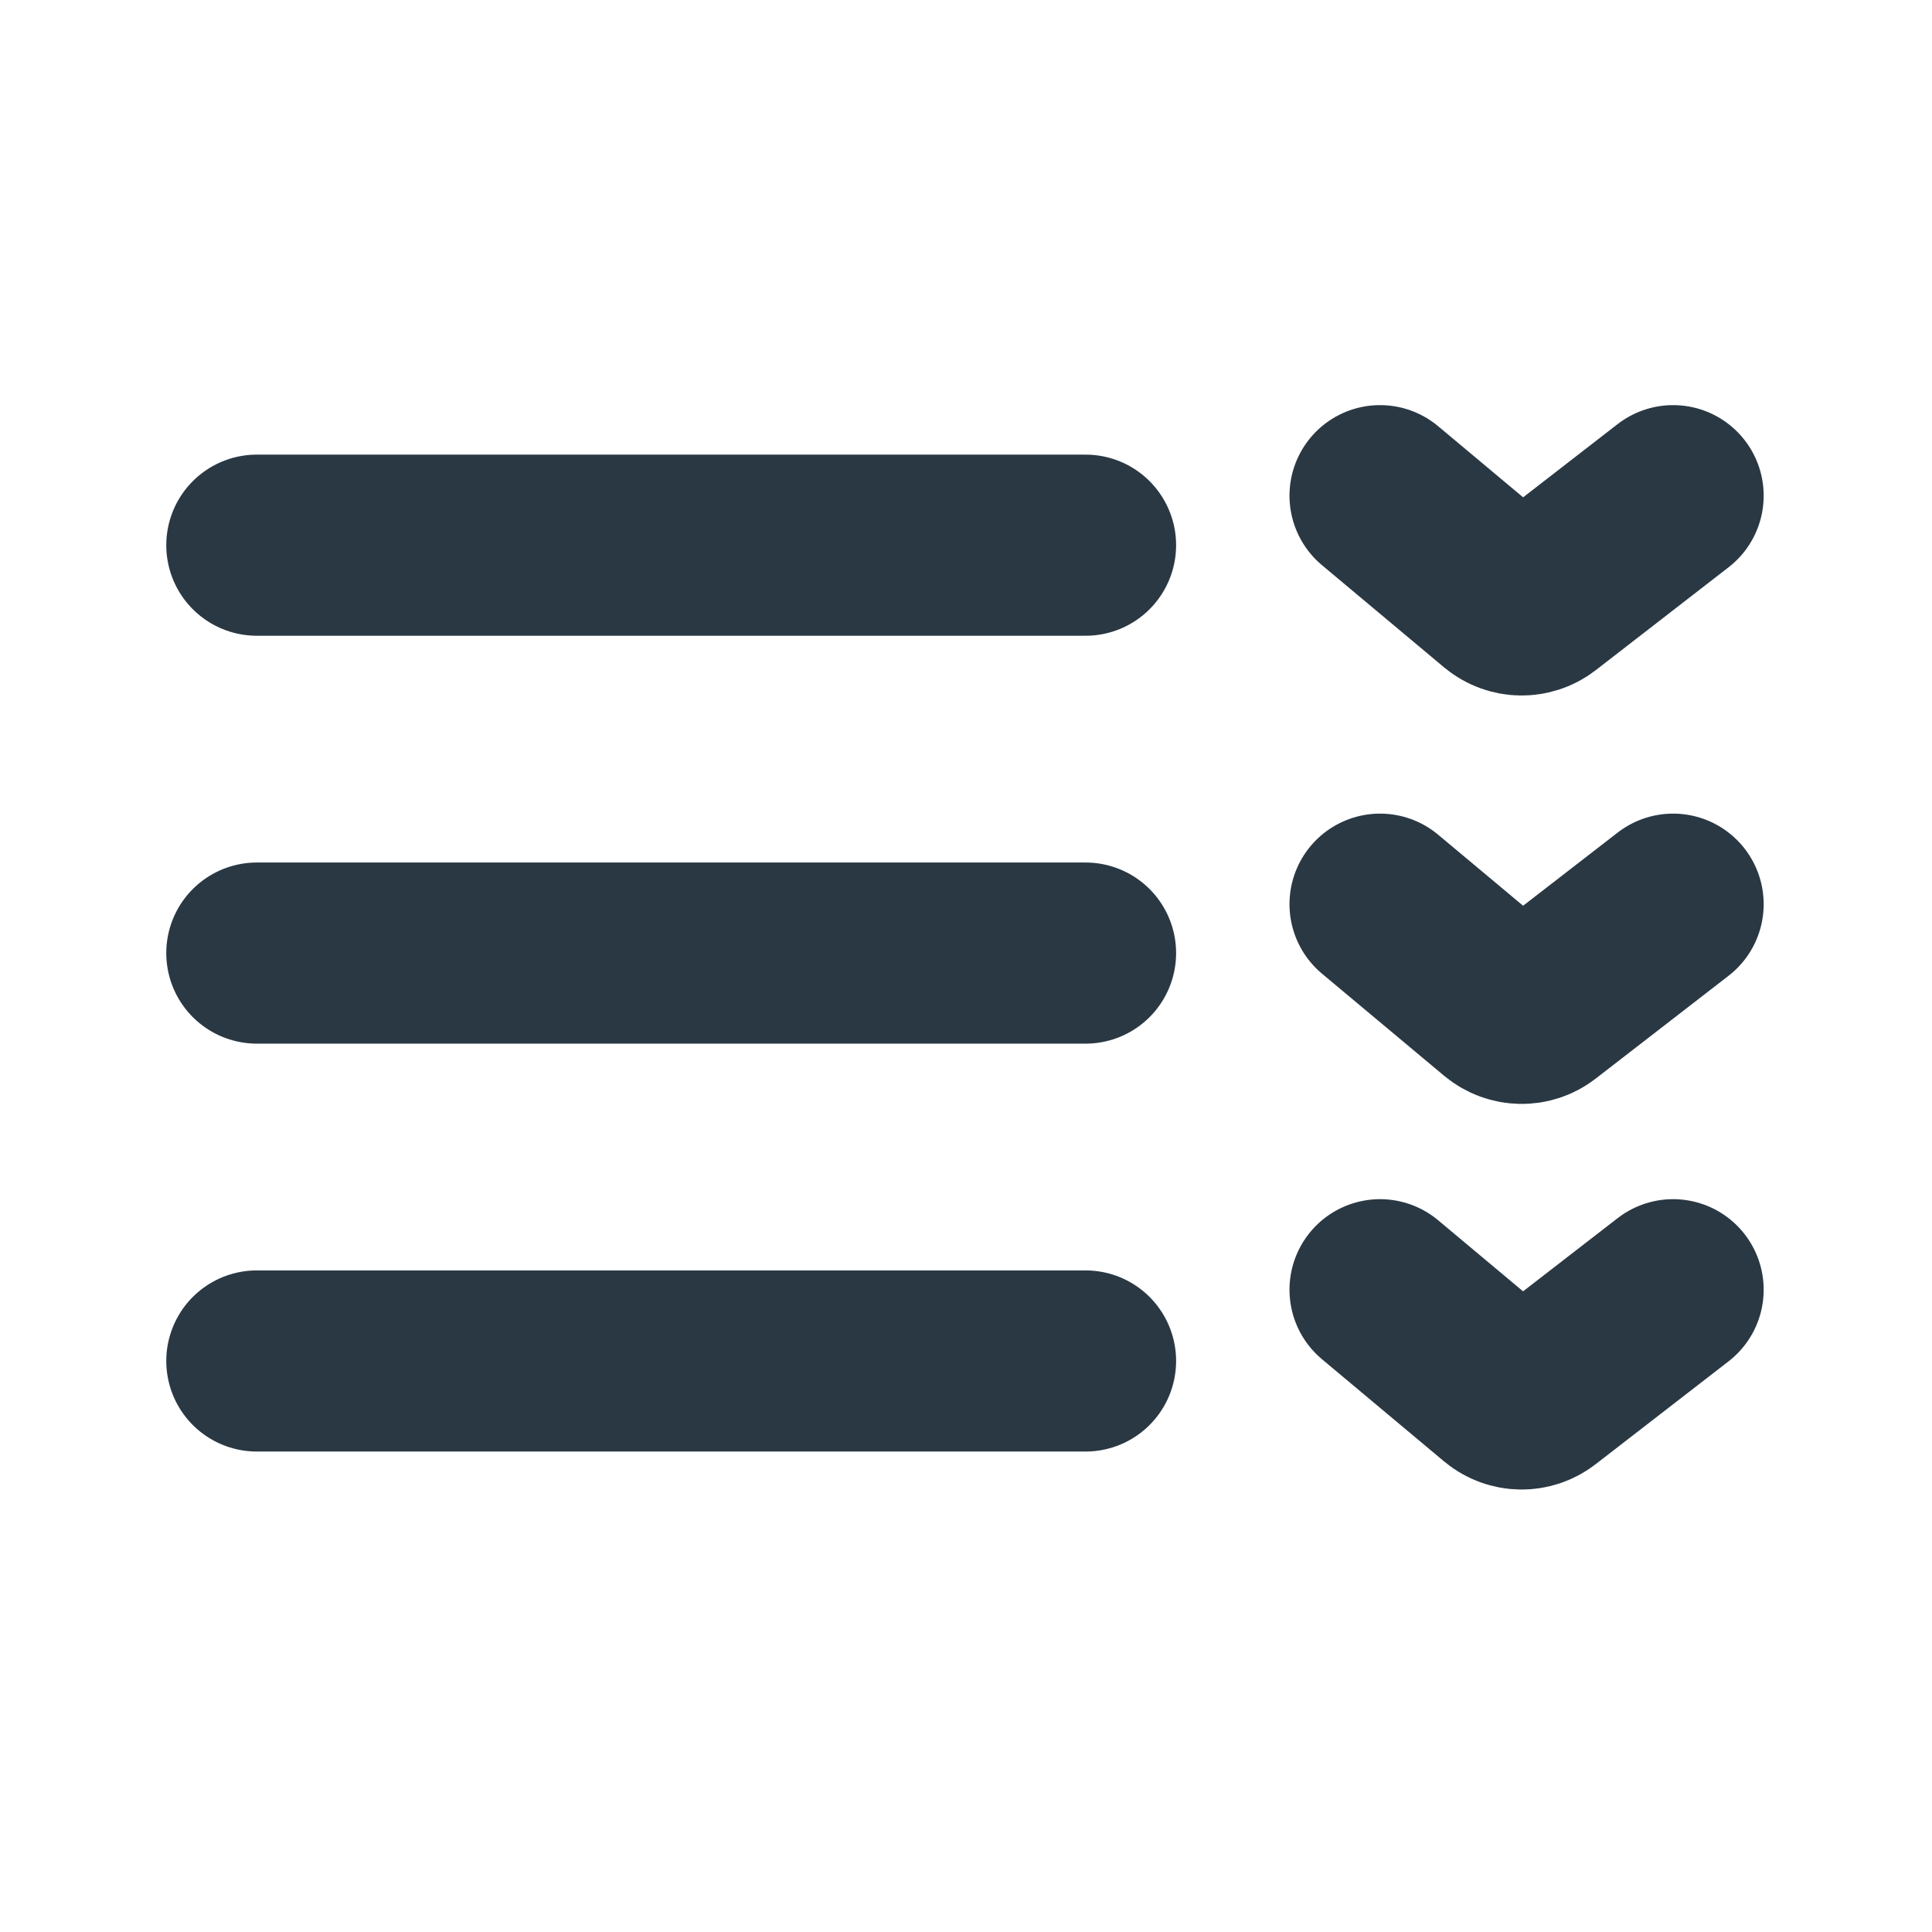 <svg width="16" height="16" viewBox="0 0 16 16" fill="none" xmlns="http://www.w3.org/2000/svg">
<path d="M8.99 7.893L2.127 7.893" stroke="#2A3843" stroke-width="1.5" stroke-linecap="round"/>
<path d="M8.99 11.271L2.127 11.271" stroke="#2A3843" stroke-width="1.5" stroke-linecap="round"/>
<path d="M8.99 4.515L2.127 4.515" stroke="#2A3843" stroke-width="1.5" stroke-linecap="round"/>
<path d="M13.856 4.105L12.755 4.958C12.662 5.029 12.532 5.027 12.441 4.952L11.429 4.105" stroke="#2A3843" stroke-width="1.5" stroke-linecap="round"/>
<path d="M13.856 7.488L12.755 8.34C12.662 8.412 12.532 8.409 12.441 8.334L11.429 7.488" stroke="#2A3843" stroke-width="1.5" stroke-linecap="round"/>
<path d="M13.856 10.681L12.755 11.533C12.662 11.605 12.532 11.603 12.441 11.528L11.429 10.681" stroke="#2A3843" stroke-width="1.5" stroke-linecap="round"/>
</svg>
